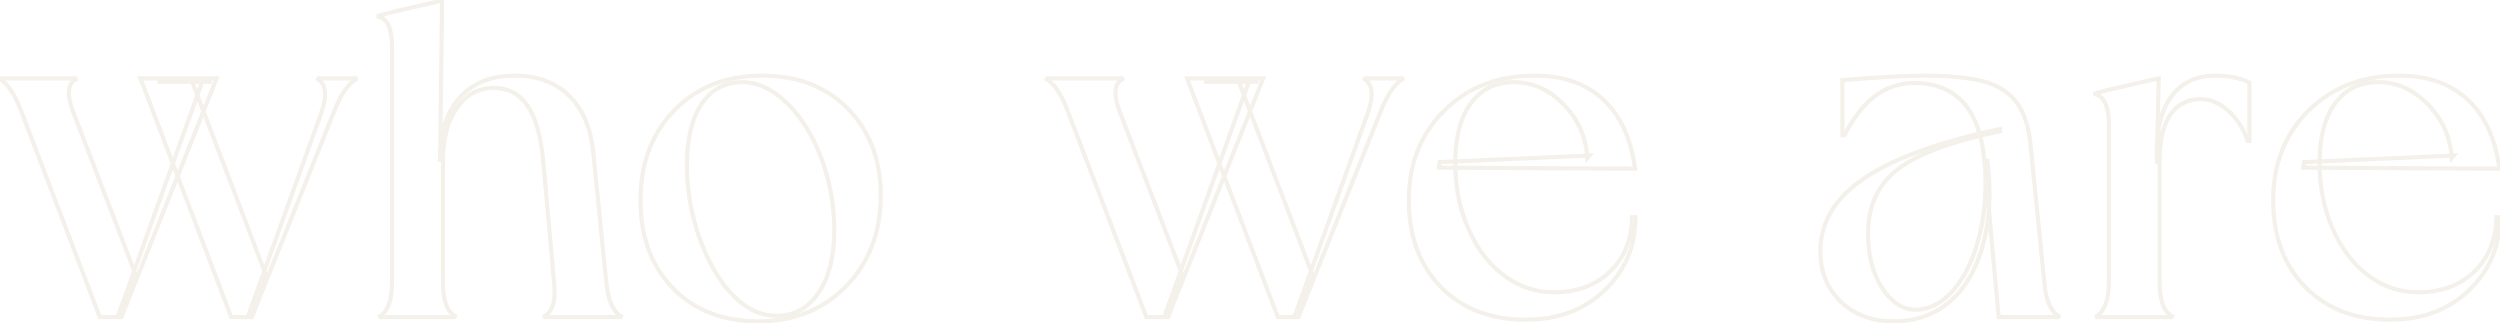 <svg width="1222" height="158" viewBox="0 0 1222 158" fill="none" xmlns="http://www.w3.org/2000/svg">
<g opacity="0.7">
<mask id="path-1-outside-1_52_527" maskUnits="userSpaceOnUse" x="-2" y="-1" width="1225" height="160" fill="black">
<rect fill="white" x="-2" y="-1" width="1225" height="160"/>
<path d="M48.774 155L10.534 54.789C7.494 46.637 4.04 41.283 0.171 38.726L0.378 38.312H7.529H29.602H36.856L37.063 38.726C32.987 41.006 32.573 46.361 35.82 54.789L66.184 133.963L58.929 155H48.774ZM99.449 38.312H105.874L59.344 155H57.479L99.449 38.312ZM113.025 155L68.671 38.312H93.335L129.813 133.963L122.662 155H113.025ZM162.975 38.312H166.498H173.752L173.96 38.726C170.022 41.075 166.429 46.43 163.182 54.789L123.077 155H121.108L157.171 54.789C159.935 46.637 159.382 41.283 155.513 38.726L155.721 38.312H162.975ZM77.998 39.97V38.312H102.454V39.97H77.998ZM296.086 155H273.598H266.344L266.137 154.585C270.282 152.237 271.837 146.571 270.8 137.59L265.515 78.624C264.341 66.396 261.784 57.414 257.846 51.68C253.909 45.877 248.347 42.975 241.162 42.975C233.839 42.975 227.897 46.257 223.337 52.82C218.778 59.314 216.498 67.709 216.498 78.002H215.047C215.047 65.014 218.26 54.927 224.685 47.742C231.11 40.557 240.057 36.965 251.525 36.965C262.579 36.965 271.457 40.246 278.158 46.81C284.86 53.304 288.798 62.492 289.972 74.375L296.293 137.59C297.123 146.571 299.541 152.237 303.548 154.585L303.34 155H296.086ZM215.047 155H193.181H185.927L185.72 154.585C189.658 152.237 191.627 146.571 191.627 137.59V23.182C191.627 14.2 189.45 9.192 185.098 8.155V7.741L192.145 5.772L216.083 0.279L215.254 69.09H216.498V137.59C216.498 146.571 218.467 152.237 222.405 154.585L222.198 155H215.047ZM413.707 139.766C402.515 151.304 388.214 157.073 370.804 157.073C353.394 157.073 339.404 151.649 328.833 140.803C318.332 129.956 313.082 115.655 313.082 97.9C313.082 79.937 318.574 65.29 329.559 53.96C340.613 42.63 354.948 36.965 372.566 36.965C390.045 36.965 404.069 42.423 414.64 53.338C425.21 64.254 430.495 78.279 430.495 95.412C430.495 113.444 424.899 128.229 413.707 139.766ZM379.509 154.378C388.145 154.378 395.019 150.613 400.131 143.082C405.244 135.552 407.8 125.362 407.8 112.511C407.8 100.283 405.658 88.469 401.375 77.07C397.092 65.878 391.461 56.931 384.483 50.229C377.574 43.528 370.355 40.177 362.824 40.177C354.258 40.177 347.591 43.77 342.824 50.955C338.126 58.14 335.777 67.985 335.777 80.49C335.777 92.925 337.849 104.946 341.995 116.553C346.14 128.091 351.494 137.279 358.057 144.119C364.69 150.958 371.84 154.378 379.509 154.378ZM560.344 155L522.105 54.789C519.065 46.637 515.61 41.283 511.742 38.726L511.949 38.312H519.099H541.173H548.427L548.634 38.726C544.558 41.006 544.143 46.361 547.391 54.789L577.754 133.963L570.5 155H560.344ZM611.02 38.312H617.445L570.915 155H569.049L611.02 38.312ZM624.595 155L580.241 38.312H604.906L641.384 133.963L634.233 155H624.595ZM674.545 38.312H678.069H685.323L685.53 38.726C681.592 41.075 678 46.43 674.753 54.789L634.648 155H632.679L668.742 54.789C671.505 46.637 670.953 41.283 667.084 38.726L667.291 38.312H674.545ZM589.568 39.97V38.312H614.025V39.97H589.568ZM745.74 156.244C728.537 156.244 714.719 150.924 704.287 140.284C693.855 129.576 688.639 115.448 688.639 97.9C688.639 80.144 694.373 65.567 705.842 54.167C717.31 42.699 732.095 36.965 750.196 36.965C764.082 36.965 775.205 40.834 783.565 48.571C791.993 56.309 797.209 67.605 799.213 82.459L703.355 81.94L703.769 79.246L776.932 76.033L775.896 77.277C775.274 67.121 771.44 58.416 764.393 51.162C757.346 43.839 749.228 40.177 740.04 40.177C730.989 40.177 723.943 43.632 718.899 50.54C713.856 57.38 711.334 67.087 711.334 79.66C711.334 91.543 713.476 102.287 717.759 111.89C722.043 121.631 727.846 129.231 735.169 134.688C742.492 140.146 750.61 142.875 759.522 142.875C770.715 142.875 779.834 139.524 786.881 132.823C793.928 126.053 797.555 117.175 797.762 106.19H799.42C799.42 120.353 794.411 132.236 784.394 141.839C774.445 151.442 761.56 156.244 745.74 156.244ZM976.94 155L969.996 78.624C967.647 53.269 956.179 40.592 935.591 40.592C923.777 40.592 913.932 46.533 906.056 58.416C903.915 61.663 902.429 64.22 901.6 66.085H900.564V39.141C918.596 37.69 932.24 36.965 941.498 36.965C953.035 36.965 962.604 37.967 970.204 39.97C977.25 42.043 982.501 45.532 985.955 50.437C989.479 55.273 991.655 61.974 992.484 70.541L999.22 137.59C999.842 146.226 1002.19 151.891 1006.27 154.585L1006.06 155H998.806H976.94ZM925.85 157.073C915.141 157.073 906.436 153.86 899.735 147.435C893.102 141.01 889.786 132.788 889.786 122.771C889.786 113.444 892.964 105.015 899.32 97.485C911.963 82.838 938.044 71.37 977.561 63.08V64.116C954.072 69.021 937.456 75.204 927.715 82.666C917.974 90.127 913.103 100.663 913.103 114.273C913.103 124.774 915.383 133.583 919.943 140.699C924.572 147.815 930.064 151.373 936.42 151.373C943.26 151.304 949.477 148.022 955.074 141.528C960.67 134.965 964.849 126.087 967.613 114.895C970.376 103.634 971.171 91.543 969.996 78.624H971.447C973.313 94.238 972.553 108.055 969.167 120.076C965.851 132.029 960.428 141.183 952.897 147.539C945.367 153.895 936.351 157.073 925.85 157.073ZM1054.14 155H1032.27H1025.02L1024.81 154.585C1028.82 151.96 1030.82 146.295 1030.82 137.59V61.214C1030.82 52.233 1028.61 47.19 1024.19 46.084V45.67L1031.03 43.804L1055.18 38.312L1054.55 65.049H1055.59V137.59C1055.59 146.571 1057.59 152.237 1061.6 154.585L1061.39 155H1054.14ZM1055.59 79.039H1054.35C1053.59 65.843 1055.69 55.549 1060.67 48.157C1065.71 40.695 1073.1 36.965 1082.85 36.965C1089.34 36.965 1094.9 38.105 1099.53 40.385V68.883H1098.7C1096.49 62.665 1093.28 57.725 1089.06 54.064C1084.85 50.333 1080.43 48.468 1075.8 48.468C1069.24 48.468 1064.23 51.059 1060.77 56.24C1057.32 61.352 1055.59 68.952 1055.59 79.039ZM1168.24 156.244C1151.03 156.244 1137.22 150.924 1126.79 140.284C1116.35 129.576 1111.14 115.448 1111.14 97.9C1111.14 80.144 1116.87 65.567 1128.34 54.167C1139.81 42.699 1154.59 36.965 1172.69 36.965C1186.58 36.965 1197.7 40.834 1206.06 48.571C1214.49 56.309 1219.71 67.605 1221.71 82.459L1125.85 81.94L1126.27 79.246L1199.43 76.033L1198.39 77.277C1197.77 67.121 1193.94 58.416 1186.89 51.162C1179.84 43.839 1171.73 40.177 1162.54 40.177C1153.49 40.177 1146.44 43.632 1141.4 50.54C1136.35 57.38 1133.83 67.087 1133.83 79.66C1133.83 91.543 1135.97 102.287 1140.26 111.89C1144.54 121.631 1150.34 129.231 1157.67 134.688C1164.99 140.146 1173.11 142.875 1182.02 142.875C1193.21 142.875 1202.33 139.524 1209.38 132.823C1216.43 126.053 1220.05 117.175 1220.26 106.19H1221.92C1221.92 120.353 1216.91 132.236 1206.89 141.839C1196.94 151.442 1184.06 156.244 1168.24 156.244Z"/>
</mask>
<path d="M48.774 155L47.839 155.357L48.085 156H48.774V155ZM10.534 54.789L9.597 55.139L9.6 55.146L10.534 54.789ZM0.171 38.726L-0.723 38.279L-1.12 39.072L-0.38 39.561L0.171 38.726ZM0.378 38.312V37.312H-0.24L-0.516 37.865L0.378 38.312ZM36.856 38.312L37.751 37.865L37.474 37.312H36.856V38.312ZM37.063 38.726L37.552 39.599L38.385 39.133L37.958 38.279L37.063 38.726ZM35.82 54.789L36.754 54.431L36.753 54.43L35.82 54.789ZM66.184 133.963L67.129 134.289L67.248 133.945L67.117 133.605L66.184 133.963ZM58.929 155V156H59.642L59.875 155.326L58.929 155ZM99.449 38.312V37.312H98.746L98.508 37.973L99.449 38.312ZM105.874 38.312L106.803 38.682L107.35 37.312H105.874V38.312ZM59.344 155V156H60.022L60.273 155.37L59.344 155ZM57.479 155L56.538 154.662L56.056 156H57.479V155ZM113.025 155L112.09 155.355L112.335 156H113.025V155ZM68.671 38.312V37.312H67.221L67.736 38.667L68.671 38.312ZM93.335 38.312L94.269 37.956L94.024 37.312H93.335V38.312ZM129.813 133.963L130.76 134.285L130.876 133.943L130.747 133.607L129.813 133.963ZM122.662 155V156H123.379L123.609 155.322L122.662 155ZM173.752 38.312L174.647 37.865L174.37 37.312H173.752V38.312ZM173.96 38.726L174.472 39.585L175.269 39.11L174.854 38.279L173.96 38.726ZM163.182 54.789L164.11 55.161L164.114 55.151L163.182 54.789ZM123.077 155V156H123.754L124.005 155.372L123.077 155ZM121.108 155L120.167 154.661L119.685 156H121.108V155ZM157.171 54.789L158.112 55.128L158.115 55.119L158.118 55.11L157.171 54.789ZM155.513 38.726L154.619 38.279L154.222 39.072L154.962 39.561L155.513 38.726ZM155.721 38.312V37.312H155.103L154.826 37.865L155.721 38.312ZM77.998 39.97H76.998V40.97H77.998V39.97ZM77.998 38.312V37.312H76.998V38.312H77.998ZM102.454 38.312H103.454V37.312H102.454V38.312ZM102.454 39.97V40.97H103.454V39.97H102.454ZM49.708 154.643L11.468 54.433L9.6 55.146L47.839 155.357L49.708 154.643ZM11.471 54.44C8.413 46.239 4.866 40.63 0.722 37.892L-0.38 39.561C3.214 41.935 6.575 47.035 9.597 55.139L11.471 54.44ZM1.065 39.174L1.273 38.759L-0.516 37.865L-0.723 38.279L1.065 39.174ZM0.378 39.312H7.529V37.312H0.378V39.312ZM7.529 39.312H29.602V37.312H7.529V39.312ZM29.602 39.312H36.856V37.312H29.602V39.312ZM35.962 38.759L36.169 39.174L37.958 38.279L37.751 37.865L35.962 38.759ZM36.575 37.854C34.198 39.184 32.927 41.422 32.699 44.375C32.474 47.269 33.242 50.878 34.887 55.149L36.753 54.43C35.151 50.272 34.502 46.989 34.693 44.529C34.878 42.127 35.853 40.549 37.552 39.599L36.575 37.854ZM34.886 55.147L65.25 134.321L67.117 133.605L36.754 54.431L34.886 55.147ZM65.238 133.637L57.984 154.674L59.875 155.326L67.129 134.289L65.238 133.637ZM58.929 154H48.774V156H58.929V154ZM99.449 39.312H105.874V37.312H99.449V39.312ZM104.945 37.941L58.415 154.63L60.273 155.37L106.803 38.682L104.945 37.941ZM59.344 154H57.479V156H59.344V154ZM58.42 155.338L100.39 38.65L98.508 37.973L56.538 154.662L58.42 155.338ZM113.959 154.645L69.606 37.957L67.736 38.667L112.09 155.355L113.959 154.645ZM68.671 39.312H93.335V37.312H68.671V39.312ZM92.401 38.668L128.879 134.319L130.747 133.607L94.269 37.956L92.401 38.668ZM128.866 133.641L121.716 154.678L123.609 155.322L130.76 134.285L128.866 133.641ZM122.662 154H113.025V156H122.662V154ZM162.975 39.312H166.498V37.312H162.975V39.312ZM166.498 39.312H173.752V37.312H166.498V39.312ZM172.858 38.759L173.065 39.174L174.854 38.279L174.647 37.865L172.858 38.759ZM173.447 37.868C169.206 40.398 165.512 46.029 162.25 54.427L164.114 55.151C167.346 46.831 170.838 41.753 174.472 39.585L173.447 37.868ZM162.254 54.418L122.148 154.628L124.005 155.372L164.11 55.161L162.254 54.418ZM123.077 154H121.108V156H123.077V154ZM122.049 155.339L158.112 55.128L156.23 54.45L120.167 154.661L122.049 155.339ZM158.118 55.11C159.522 50.97 160.122 47.437 159.824 44.557C159.523 41.635 158.291 39.363 156.065 37.892L154.962 39.561C156.605 40.646 157.584 42.329 157.835 44.762C158.09 47.236 157.584 50.456 156.224 54.468L158.118 55.11ZM156.408 39.174L156.615 38.759L154.826 37.865L154.619 38.279L156.408 39.174ZM155.721 39.312H162.975V37.312H155.721V39.312ZM78.998 39.97V38.312H76.998V39.97H78.998ZM77.998 39.312H102.454V37.312H77.998V39.312ZM101.454 38.312V39.97H103.454V38.312H101.454ZM102.454 38.97H77.998V40.97H102.454V38.97ZM266.344 155L265.45 155.447L265.726 156H266.344V155ZM266.137 154.585L265.644 153.715L264.818 154.184L265.243 155.033L266.137 154.585ZM270.8 137.59L269.804 137.679L269.805 137.692L269.807 137.705L270.8 137.59ZM265.515 78.624L266.511 78.535L266.511 78.529L265.515 78.624ZM257.846 51.68L257.019 52.242L257.022 52.246L257.846 51.68ZM223.337 52.82L224.156 53.395L224.159 53.391L223.337 52.82ZM216.498 78.002V79.002H217.498V78.002H216.498ZM215.047 78.002H214.047V79.002H215.047V78.002ZM224.685 47.742L223.939 47.076L224.685 47.742ZM278.158 46.81L277.458 47.524L277.462 47.528L278.158 46.81ZM289.972 74.375L288.977 74.474L288.977 74.475L289.972 74.375ZM296.293 137.59L297.289 137.498L297.289 137.491L296.293 137.59ZM303.548 154.585L304.442 155.033L304.86 154.196L304.053 153.723L303.548 154.585ZM303.34 155V156H303.958L304.235 155.447L303.34 155ZM185.927 155L185.032 155.447L185.309 156H185.927V155ZM185.72 154.585L185.207 153.727L184.41 154.202L184.825 155.033L185.72 154.585ZM185.098 8.155H184.098V8.945L184.866 9.128L185.098 8.155ZM185.098 7.741L184.829 6.778L184.098 6.982V7.741H185.098ZM192.145 5.772L191.921 4.797L191.898 4.802L191.876 4.809L192.145 5.772ZM216.083 0.279L217.083 0.291L217.099 -0.979L215.86 -0.695L216.083 0.279ZM215.254 69.09L214.254 69.078L214.242 70.09H215.254V69.09ZM216.498 69.09H217.498V68.09H216.498V69.09ZM222.405 154.585L223.299 155.033L223.714 154.202L222.917 153.727L222.405 154.585ZM222.198 155V156H222.816L223.092 155.447L222.198 155ZM296.086 154H273.598V156H296.086V154ZM273.598 154H266.344V156H273.598V154ZM267.239 154.553L267.031 154.138L265.243 155.033L265.45 155.447L267.239 154.553ZM266.63 155.456C271.361 152.774 272.834 146.487 271.794 137.475L269.807 137.705C270.84 146.655 269.203 151.699 265.644 153.715L266.63 155.456ZM271.796 137.501L266.511 78.535L264.519 78.713L269.804 137.679L271.796 137.501ZM266.511 78.529C265.331 66.243 262.753 57.058 258.671 51.114L257.022 52.246C260.816 57.771 263.351 66.549 264.52 78.72L266.511 78.529ZM258.674 51.119C254.544 45.033 248.669 41.975 241.162 41.975V43.975C248.025 43.975 253.273 46.721 257.019 52.242L258.674 51.119ZM241.162 41.975C233.478 41.975 227.243 45.446 222.516 52.25L224.159 53.391C228.552 47.068 234.2 43.975 241.162 43.975V41.975ZM222.519 52.246C217.81 58.952 215.498 67.564 215.498 78.002H217.498C217.498 67.853 219.745 59.677 224.156 53.395L222.519 52.246ZM216.498 77.002H215.047V79.002H216.498V77.002ZM216.047 78.002C216.047 65.174 219.219 55.355 225.43 48.409L223.939 47.076C217.3 54.5 214.047 64.855 214.047 78.002H216.047ZM225.43 48.409C231.629 41.476 240.282 37.965 251.525 37.965V35.965C239.831 35.965 230.59 39.638 223.939 47.076L225.43 48.409ZM251.525 37.965C262.367 37.965 270.977 41.176 277.458 47.524L278.858 46.095C271.936 39.317 262.79 35.965 251.525 35.965V37.965ZM277.462 47.528C283.951 53.816 287.819 62.759 288.977 74.474L290.967 74.277C289.776 62.226 285.768 52.792 278.854 46.092L277.462 47.528ZM288.977 74.475L295.298 137.69L297.289 137.491L290.967 74.276L288.977 74.475ZM295.298 137.682C296.13 146.704 298.581 152.833 303.042 155.448L304.053 153.723C300.501 151.64 298.115 146.439 297.289 137.498L295.298 137.682ZM302.653 154.138L302.446 154.553L304.235 155.447L304.442 155.033L302.653 154.138ZM303.34 154H296.086V156H303.34V154ZM215.047 154H193.181V156H215.047V154ZM193.181 154H185.927V156H193.181V154ZM186.821 154.553L186.614 154.138L184.825 155.033L185.032 155.447L186.821 154.553ZM186.232 155.444C190.672 152.796 192.627 146.601 192.627 137.59H190.627C190.627 146.541 188.643 151.677 185.207 153.727L186.232 155.444ZM192.627 137.59V23.182H190.627V137.59H192.627ZM192.627 23.182C192.627 18.631 192.078 14.976 190.911 12.291C189.729 9.569 187.88 7.79 185.329 7.183L184.866 9.128C186.668 9.557 188.084 10.801 189.077 13.088C190.087 15.411 190.627 18.751 190.627 23.182H192.627ZM186.098 8.155V7.741H184.098V8.155H186.098ZM185.367 8.704L192.414 6.735L191.876 4.809L184.829 6.778L185.367 8.704ZM192.368 6.747L216.307 1.254L215.86 -0.695L191.921 4.797L192.368 6.747ZM215.083 0.267L214.254 69.078L216.254 69.102L217.083 0.291L215.083 0.267ZM215.254 70.09H216.498V68.09H215.254V70.09ZM215.498 69.09V137.59H217.498V69.09H215.498ZM215.498 137.59C215.498 146.601 217.452 152.796 221.893 155.444L222.917 153.727C219.482 151.677 217.498 146.541 217.498 137.59H215.498ZM221.51 154.138L221.303 154.553L223.092 155.447L223.299 155.033L221.51 154.138ZM222.198 154H215.047V156H222.198V154ZM328.833 140.803L328.115 141.498L328.117 141.501L328.833 140.803ZM329.559 53.96L328.843 53.262L328.841 53.264L329.559 53.96ZM414.64 53.338L415.358 52.643L414.64 53.338ZM401.375 77.07L402.311 76.718L402.309 76.712L401.375 77.07ZM384.483 50.229L383.787 50.947L383.79 50.951L384.483 50.229ZM342.824 50.955L341.99 50.402L341.987 50.408L342.824 50.955ZM341.995 116.553L341.053 116.889L341.053 116.891L341.995 116.553ZM358.057 144.119L357.336 144.811L357.339 144.815L358.057 144.119ZM412.989 139.07C402.002 150.396 387.968 156.073 370.804 156.073V158.073C388.459 158.073 403.028 152.211 414.425 140.463L412.989 139.07ZM370.804 156.073C353.62 156.073 339.903 150.729 329.55 140.105L328.117 141.501C338.904 152.57 353.168 158.073 370.804 158.073V156.073ZM329.552 140.107C319.263 129.479 314.082 115.444 314.082 97.9H312.082C312.082 115.866 317.402 130.433 328.115 141.498L329.552 140.107ZM314.082 97.9C314.082 80.158 319.498 65.774 330.277 54.656L328.841 53.264C317.65 64.807 312.082 79.716 312.082 97.9H314.082ZM330.275 54.658C341.118 43.544 355.184 37.965 372.566 37.965V35.965C354.712 35.965 340.107 41.716 328.843 53.262L330.275 54.658ZM372.566 37.965C389.818 37.965 403.568 43.343 413.921 54.034L415.358 52.643C404.571 41.503 390.271 35.965 372.566 35.965V37.965ZM413.921 54.034C424.287 64.739 429.495 78.502 429.495 95.412H431.495C431.495 78.055 426.133 63.769 415.358 52.643L413.921 54.034ZM429.495 95.412C429.495 113.219 423.978 127.742 412.989 139.07L414.425 140.463C425.82 128.715 431.495 113.67 431.495 95.412H429.495ZM379.509 155.378C388.497 155.378 395.672 151.431 400.959 143.644L399.304 142.521C394.366 149.795 387.793 153.378 379.509 153.378V155.378ZM400.959 143.644C406.221 135.893 408.8 125.483 408.8 112.511H406.8C406.8 125.241 404.266 135.211 399.304 142.521L400.959 143.644ZM408.8 112.511C408.8 100.163 406.637 88.23 402.311 76.718L400.439 77.421C404.68 88.708 406.8 100.403 406.8 112.511H408.8ZM402.309 76.712C397.985 65.415 392.282 56.333 385.176 49.508L383.79 50.951C390.64 57.529 396.198 66.341 400.441 77.427L402.309 76.712ZM385.179 49.512C378.138 42.682 370.682 39.177 362.824 39.177V41.177C370.028 41.177 377.011 44.374 383.787 50.947L385.179 49.512ZM362.824 39.177C353.92 39.177 346.941 42.94 341.99 50.402L343.657 51.508C348.24 44.6 354.595 41.177 362.824 41.177V39.177ZM341.987 50.408C337.144 57.814 334.777 67.874 334.777 80.49H336.777C336.777 68.095 339.107 58.466 343.661 51.502L341.987 50.408ZM334.777 80.49C334.777 93.039 336.869 105.174 341.053 116.889L342.936 116.217C338.83 104.719 336.777 92.812 336.777 80.49H334.777ZM341.053 116.891C345.233 128.524 350.651 137.845 357.336 144.811L358.779 143.426C352.337 136.713 347.047 127.657 342.936 116.215L341.053 116.891ZM357.339 144.815C364.112 151.799 371.507 155.378 379.509 155.378V153.378C372.173 153.378 365.268 150.118 358.775 143.423L357.339 144.815ZM560.344 155L559.41 155.357L559.656 156H560.344V155ZM522.105 54.789L521.168 55.139L521.17 55.146L522.105 54.789ZM511.742 38.726L510.847 38.279L510.451 39.072L511.19 39.561L511.742 38.726ZM511.949 38.312V37.312H511.331L511.054 37.865L511.949 38.312ZM548.427 38.312L549.321 37.865L549.045 37.312H548.427V38.312ZM548.634 38.726L549.122 39.599L549.955 39.133L549.529 38.279L548.634 38.726ZM547.391 54.789L548.324 54.431L548.324 54.43L547.391 54.789ZM577.754 133.963L578.7 134.289L578.818 133.945L578.688 133.605L577.754 133.963ZM570.5 155V156H571.213L571.445 155.326L570.5 155ZM611.02 38.312V37.312H610.317L610.079 37.973L611.02 38.312ZM617.445 38.312L618.374 38.682L618.92 37.312H617.445V38.312ZM570.915 155V156H571.592L571.844 155.37L570.915 155ZM569.049 155L568.108 154.662L567.627 156H569.049V155ZM624.595 155L623.661 155.355L623.906 156H624.595V155ZM580.241 38.312V37.312H578.792L579.307 38.667L580.241 38.312ZM604.906 38.312L605.84 37.956L605.594 37.312H604.906V38.312ZM641.383 133.963L642.33 134.285L642.446 133.943L642.318 133.607L641.383 133.963ZM634.233 155V156H634.949L635.18 155.322L634.233 155ZM685.323 38.312L686.217 37.865L685.941 37.312H685.323V38.312ZM685.53 38.726L686.042 39.585L686.84 39.11L686.425 38.279L685.53 38.726ZM674.753 54.789L675.681 55.161L675.685 55.151L674.753 54.789ZM634.648 155V156H635.324L635.576 155.372L634.648 155ZM632.679 155L631.738 154.661L631.256 156H632.679V155ZM668.742 54.789L669.683 55.128L669.686 55.119L669.689 55.11L668.742 54.789ZM667.084 38.726L666.19 38.279L665.793 39.072L666.533 39.561L667.084 38.726ZM667.291 38.312V37.312H666.673L666.397 37.865L667.291 38.312ZM589.568 39.97H588.568V40.97H589.568V39.97ZM589.568 38.312V37.312H588.568V38.312H589.568ZM614.025 38.312H615.025V37.312H614.025V38.312ZM614.025 39.97V40.97H615.025V39.97H614.025ZM561.279 154.643L523.039 54.433L521.17 55.146L559.41 155.357L561.279 154.643ZM523.042 54.44C519.984 46.239 516.436 40.63 512.293 37.892L511.19 39.561C514.784 41.935 518.146 47.035 521.168 55.139L523.042 54.44ZM512.636 39.174L512.843 38.759L511.054 37.865L510.847 38.279L512.636 39.174ZM511.949 39.312H519.099V37.312H511.949V39.312ZM519.099 39.312H541.173V37.312H519.099V39.312ZM541.173 39.312H548.427V37.312H541.173V39.312ZM547.532 38.759L547.74 39.174L549.529 38.279L549.321 37.865L547.532 38.759ZM548.146 37.854C545.768 39.184 544.498 41.422 544.269 44.375C544.045 47.269 544.812 50.878 546.457 55.149L548.324 54.43C546.722 50.272 546.073 46.989 546.263 44.529C546.449 42.127 547.424 40.549 549.122 39.599L548.146 37.854ZM546.457 55.147L576.821 134.321L578.688 133.605L548.324 54.431L546.457 55.147ZM576.809 133.637L569.555 154.674L571.445 155.326L578.7 134.289L576.809 133.637ZM570.5 154H560.344V156H570.5V154ZM611.02 39.312H617.445V37.312H611.02V39.312ZM616.516 37.941L569.986 154.63L571.844 155.37L618.374 38.682L616.516 37.941ZM570.915 154H569.049V156H570.915V154ZM569.99 155.338L611.961 38.65L610.079 37.973L568.108 154.662L569.99 155.338ZM625.53 154.645L581.176 37.957L579.307 38.667L623.661 155.355L625.53 154.645ZM580.241 39.312H604.906V37.312H580.241V39.312ZM603.971 38.668L640.449 134.319L642.318 133.607L605.84 37.956L603.971 38.668ZM640.437 133.641L633.286 154.678L635.18 155.322L642.33 134.285L640.437 133.641ZM634.233 154H624.595V156H634.233V154ZM674.545 39.312H678.069V37.312H674.545V39.312ZM678.069 39.312H685.323V37.312H678.069V39.312ZM684.428 38.759L684.636 39.174L686.425 38.279L686.217 37.865L684.428 38.759ZM685.018 37.868C680.776 40.398 677.083 46.029 673.82 54.427L675.685 55.151C678.917 46.831 682.408 41.753 686.042 39.585L685.018 37.868ZM673.824 54.418L633.719 154.628L635.576 155.372L675.681 55.161L673.824 54.418ZM634.648 154H632.679V156H634.648V154ZM633.619 155.339L669.683 55.128L667.801 54.45L631.738 154.661L633.619 155.339ZM669.689 55.11C671.092 50.97 671.692 47.437 671.395 44.557C671.093 41.635 669.861 39.363 667.635 37.892L666.533 39.561C668.175 40.646 669.154 42.329 669.405 44.762C669.661 47.236 669.155 50.456 667.795 54.468L669.689 55.11ZM667.978 39.174L668.186 38.759L666.397 37.865L666.19 38.279L667.978 39.174ZM667.291 39.312H674.545V37.312H667.291V39.312ZM590.568 39.97V38.312H588.568V39.97H590.568ZM589.568 39.312H614.025V37.312H589.568V39.312ZM613.025 38.312V39.97H615.025V38.312H613.025ZM614.025 38.97H589.568V40.97H614.025V38.97ZM704.287 140.284L703.571 140.982L703.573 140.985L704.287 140.284ZM705.842 54.167L706.547 54.877L706.549 54.874L705.842 54.167ZM783.565 48.571L782.885 49.305L782.888 49.308L783.565 48.571ZM799.213 82.459L799.208 83.459L800.358 83.465L800.204 82.325L799.213 82.459ZM703.355 81.94L702.366 81.788L702.19 82.934L703.349 82.94L703.355 81.94ZM703.769 79.246L703.725 78.247L702.906 78.283L702.781 79.094L703.769 79.246ZM776.932 76.033L777.701 76.674L779.149 74.935L776.888 75.034L776.932 76.033ZM775.896 77.277L774.898 77.338L775.052 79.852L776.664 77.917L775.896 77.277ZM764.393 51.162L763.672 51.855L763.676 51.859L764.393 51.162ZM718.899 50.54L719.704 51.134L719.707 51.13L718.899 50.54ZM717.759 111.89L718.675 111.487L718.673 111.482L717.759 111.89ZM786.881 132.823L787.57 133.548L787.574 133.544L786.881 132.823ZM797.762 106.19V105.19H796.781L796.762 106.171L797.762 106.19ZM799.42 106.19H800.42V105.19H799.42V106.19ZM784.394 141.839L783.702 141.117L783.699 141.119L784.394 141.839ZM745.74 155.244C728.76 155.244 715.216 150.002 705.001 139.584L703.573 140.985C714.223 151.846 728.313 157.244 745.74 157.244V155.244ZM705.004 139.587C694.785 129.097 689.639 115.236 689.639 97.9H687.639C687.639 115.66 692.926 130.055 703.571 140.982L705.004 139.587ZM689.639 97.9C689.639 80.382 695.287 66.069 706.547 54.877L705.137 53.458C693.46 65.064 687.639 79.907 687.639 97.9H689.639ZM706.549 54.874C717.807 43.616 732.326 37.965 750.196 37.965V35.965C731.863 35.965 716.813 41.782 705.135 53.46L706.549 54.874ZM750.196 37.965C763.888 37.965 774.749 41.774 782.885 49.305L784.244 47.837C775.661 39.893 764.276 35.965 750.196 35.965V37.965ZM782.888 49.308C791.098 56.844 796.24 67.897 798.222 82.592L800.204 82.325C798.179 67.312 792.889 55.774 784.241 47.835L782.888 49.308ZM799.218 81.459L703.36 80.94L703.349 82.94L799.208 83.459L799.218 81.459ZM704.343 82.093L704.758 79.398L702.781 79.094L702.366 81.788L704.343 82.093ZM703.813 80.245L776.976 77.032L776.888 75.034L703.725 78.247L703.813 80.245ZM776.164 75.393L775.128 76.637L776.664 77.917L777.701 76.674L776.164 75.393ZM776.894 77.216C776.258 66.823 772.325 57.892 765.11 50.465L763.676 51.859C770.555 58.94 774.291 67.419 774.898 77.338L776.894 77.216ZM765.114 50.469C757.9 42.972 749.531 39.177 740.04 39.177V41.177C748.926 41.177 756.792 44.705 763.672 51.855L765.114 50.469ZM740.04 39.177C730.692 39.177 723.336 42.767 718.092 49.951L719.707 51.13C724.549 44.496 731.287 41.177 740.04 41.177V39.177ZM718.094 49.947C712.876 57.023 710.334 66.971 710.334 79.66H712.334C712.334 67.203 714.835 57.737 719.704 51.134L718.094 49.947ZM710.334 79.66C710.334 91.666 712.498 102.55 716.846 112.297L718.673 111.482C714.453 102.023 712.334 91.421 712.334 79.66H710.334ZM716.844 112.292C721.185 122.165 727.088 129.913 734.572 135.49L735.767 133.887C728.604 128.548 722.9 121.096 718.675 111.487L716.844 112.292ZM734.572 135.49C742.063 141.073 750.389 143.875 759.522 143.875V141.875C750.831 141.875 742.922 139.219 735.767 133.887L734.572 135.49ZM759.522 143.875C770.929 143.875 780.309 140.453 787.57 133.548L786.192 132.098C779.359 138.596 770.5 141.875 759.522 141.875V143.875ZM787.574 133.544C794.837 126.566 798.55 117.423 798.762 106.209L796.762 106.171C796.559 116.926 793.019 125.539 786.188 132.102L787.574 133.544ZM797.762 107.19H799.42V105.19H797.762V107.19ZM798.42 106.19C798.42 120.087 793.518 131.707 783.702 141.117L785.086 142.561C795.305 132.765 800.42 120.619 800.42 106.19H798.42ZM783.699 141.119C773.964 150.516 761.342 155.244 745.74 155.244V157.244C761.779 157.244 774.926 152.368 785.088 142.558L783.699 141.119ZM976.94 155L975.944 155.091L976.026 156H976.94V155ZM969.996 78.624L970.992 78.534L970.992 78.532L969.996 78.624ZM906.056 58.416L905.223 57.864L905.221 57.866L906.056 58.416ZM901.6 66.085V67.085H902.25L902.514 66.491L901.6 66.085ZM900.564 66.085H899.564V67.085H900.564V66.085ZM900.564 39.141L900.484 38.144L899.564 38.218V39.141H900.564ZM970.204 39.97L970.486 39.011L970.472 39.007L970.458 39.003L970.204 39.97ZM985.955 50.437L985.138 51.013L985.142 51.019L985.147 51.026L985.955 50.437ZM992.484 70.541L991.489 70.637L991.489 70.641L992.484 70.541ZM999.22 137.59L1000.22 137.518L1000.22 137.504L1000.22 137.49L999.22 137.59ZM1006.27 154.585L1007.16 155.033L1007.56 154.24L1006.82 153.751L1006.27 154.585ZM1006.06 155V156H1006.68L1006.95 155.447L1006.06 155ZM899.735 147.435L899.039 148.153L899.043 148.157L899.735 147.435ZM899.32 97.485L898.563 96.832L898.556 96.84L899.32 97.485ZM977.561 63.08H978.561V61.848L977.356 62.101L977.561 63.08ZM977.561 64.116L977.766 65.095L978.561 64.929V64.116H977.561ZM919.943 140.699L919.101 141.238L919.104 141.244L919.943 140.699ZM936.42 151.373V152.373L936.43 152.373L936.42 151.373ZM955.073 141.528L955.831 142.181L955.834 142.177L955.073 141.528ZM967.613 114.895L968.584 115.135L968.584 115.133L967.613 114.895ZM969.996 78.624V77.624H968.901L969 78.715L969.996 78.624ZM971.447 78.624L972.44 78.506L972.335 77.624H971.447V78.624ZM969.167 120.076L968.205 119.805L968.204 119.809L969.167 120.076ZM977.935 154.909L970.992 78.534L969 78.715L975.944 155.091L977.935 154.909ZM970.992 78.532C969.807 65.74 966.31 55.989 960.375 49.429C954.413 42.838 946.105 39.592 935.591 39.592V41.592C945.665 41.592 953.385 44.684 958.892 50.771C964.425 56.888 967.837 66.154 969.001 78.716L970.992 78.532ZM935.591 39.592C923.369 39.592 913.24 45.768 905.223 57.864L906.89 58.969C914.624 47.299 924.185 41.592 935.591 41.592V39.592ZM905.221 57.866C903.071 61.125 901.549 63.737 900.686 65.679L902.514 66.491C903.309 64.703 904.758 62.201 906.891 58.967L905.221 57.866ZM901.6 65.085H900.564V67.085H901.6V65.085ZM901.564 66.085V39.141H899.564V66.085H901.564ZM900.644 40.138C918.669 38.687 932.281 37.965 941.498 37.965V35.965C932.199 35.965 918.522 36.693 900.484 38.144L900.644 40.138ZM941.498 37.965C952.986 37.965 962.461 38.963 969.949 40.937L970.458 39.003C962.747 36.97 953.085 35.965 941.498 35.965V37.965ZM969.921 40.929C976.802 42.953 981.841 46.331 985.138 51.013L986.773 49.861C983.161 44.733 977.699 41.132 970.486 39.011L969.921 40.929ZM985.147 51.026C988.529 55.667 990.67 62.175 991.489 70.637L993.48 70.445C992.64 61.773 990.429 54.878 986.764 49.848L985.147 51.026ZM991.489 70.641L998.225 137.69L1000.22 137.49L993.479 70.441L991.489 70.641ZM998.223 137.662C998.85 146.378 1001.24 152.458 1005.72 155.42L1006.82 153.751C1003.15 151.324 1000.83 146.074 1000.22 137.518L998.223 137.662ZM1005.37 154.138L1005.17 154.553L1006.95 155.447L1007.16 155.033L1005.37 154.138ZM1006.06 154H998.806V156H1006.06V154ZM998.806 154H976.94V156H998.806V154ZM925.85 156.073C915.357 156.073 906.913 152.932 900.427 146.713L899.043 148.157C905.959 154.788 914.926 158.073 925.85 158.073V156.073ZM900.431 146.717C894.01 140.497 890.786 132.543 890.786 122.771H888.786C888.786 133.034 892.195 141.523 899.039 148.153L900.431 146.717ZM890.786 122.771C890.786 113.694 893.871 105.491 900.084 98.13L898.556 96.84C892.057 104.54 888.786 113.194 888.786 122.771H890.786ZM900.077 98.138C912.487 83.762 938.272 72.344 977.767 64.058L977.356 62.101C937.815 70.396 911.439 81.915 898.563 96.832L900.077 98.138ZM976.561 63.08V64.116H978.561V63.08H976.561ZM977.357 63.137C953.835 68.049 937.034 74.268 927.107 81.872L928.323 83.46C937.879 76.141 954.309 69.993 977.766 65.095L977.357 63.137ZM927.107 81.872C917.089 89.545 912.103 100.391 912.103 114.273H914.103C914.103 100.935 918.858 90.709 928.323 83.46L927.107 81.872ZM912.103 114.273C912.103 124.919 914.415 133.926 919.101 141.238L920.785 140.159C916.351 133.24 914.103 124.63 914.103 114.273H912.103ZM919.104 141.244C923.849 148.538 929.616 152.373 936.42 152.373V150.373C930.512 150.373 925.294 147.092 920.781 140.154L919.104 141.244ZM936.43 152.373C943.627 152.3 950.099 148.833 955.831 142.181L954.316 140.875C948.856 147.211 942.892 150.308 936.41 150.373L936.43 152.373ZM955.834 142.177C961.559 135.462 965.795 126.429 968.584 115.135L966.642 114.655C963.904 125.745 959.78 134.467 954.313 140.879L955.834 142.177ZM968.584 115.133C971.377 103.753 972.176 91.55 970.992 78.534L969 78.715C970.166 91.537 969.376 103.515 966.642 114.657L968.584 115.133ZM969.996 79.624H971.447V77.624H969.996V79.624ZM970.454 78.743C972.308 94.258 971.546 107.939 968.205 119.805L970.13 120.348C973.559 108.172 974.317 94.217 972.44 78.506L970.454 78.743ZM968.204 119.809C964.927 131.618 959.593 140.578 952.252 146.774L953.542 148.303C961.262 141.787 966.775 132.44 970.131 120.344L968.204 119.809ZM952.252 146.774C944.915 152.968 936.132 156.073 925.85 156.073V158.073C936.57 158.073 945.819 154.822 953.542 148.303L952.252 146.774ZM1025.02 155L1024.13 155.447L1024.4 156H1025.02V155ZM1024.81 154.585L1024.26 153.749L1023.52 154.237L1023.92 155.033L1024.81 154.585ZM1024.19 46.084H1023.19V46.865L1023.95 47.054L1024.19 46.084ZM1024.19 45.67L1023.93 44.705L1023.19 44.906V45.67H1024.19ZM1031.03 43.804L1030.81 42.829L1030.79 42.834L1030.77 42.84L1031.03 43.804ZM1055.18 38.312L1056.18 38.335L1056.21 37.052L1054.95 37.337L1055.18 38.312ZM1054.55 65.049L1053.56 65.025L1053.53 66.049H1054.55V65.049ZM1055.59 65.049H1056.59V64.049H1055.59V65.049ZM1061.6 154.585L1062.5 155.033L1062.91 154.196L1062.11 153.723L1061.6 154.585ZM1061.39 155V156H1062.01L1062.29 155.447L1061.39 155ZM1055.59 79.039V80.039H1056.59V79.039H1055.59ZM1054.35 79.039L1053.35 79.096L1053.4 80.039H1054.35V79.039ZM1060.67 48.157L1059.84 47.597L1059.84 47.599L1060.67 48.157ZM1099.53 40.385H1100.53V39.762L1099.97 39.487L1099.53 40.385ZM1099.53 68.883V69.883H1100.53V68.883H1099.53ZM1098.7 68.883L1097.76 69.218L1098 69.883H1098.7V68.883ZM1089.06 54.064L1088.4 54.812L1088.41 54.819L1089.06 54.064ZM1060.77 56.24L1061.6 56.8L1061.6 56.795L1060.77 56.24ZM1054.14 154H1032.27V156H1054.14V154ZM1032.27 154H1025.02V156H1032.27V154ZM1025.91 154.553L1025.71 154.138L1023.92 155.033L1024.13 155.447L1025.91 154.553ZM1025.36 155.422C1029.82 152.502 1031.82 146.364 1031.82 137.59H1029.82C1029.82 146.226 1027.82 151.419 1024.26 153.749L1025.36 155.422ZM1031.82 137.59V61.214H1029.82V137.59H1031.82ZM1031.82 61.214C1031.82 56.662 1031.27 52.998 1030.08 50.294C1028.88 47.555 1027.01 45.758 1024.43 45.114L1023.95 47.054C1025.8 47.516 1027.24 48.793 1028.25 51.097C1029.28 53.437 1029.82 56.785 1029.82 61.214H1031.82ZM1025.19 46.084V45.67H1023.19V46.084H1025.19ZM1024.45 46.634L1031.29 44.769L1030.77 42.84L1023.93 44.705L1024.45 46.634ZM1031.25 44.779L1055.4 39.287L1054.95 37.337L1030.81 42.829L1031.25 44.779ZM1054.18 38.289L1053.56 65.025L1055.55 65.072L1056.18 38.335L1054.18 38.289ZM1054.55 66.049H1055.59V64.049H1054.55V66.049ZM1054.59 65.049V137.59H1056.59V65.049H1054.59ZM1054.59 137.59C1054.59 146.607 1056.58 152.802 1061.1 155.448L1062.11 153.723C1058.61 151.671 1056.59 146.536 1056.59 137.59H1054.59ZM1060.71 154.138L1060.5 154.553L1062.29 155.447L1062.5 155.033L1060.71 154.138ZM1061.39 154H1054.14V156H1061.39V154ZM1055.59 78.039H1054.35V80.039H1055.59V78.039ZM1055.35 78.981C1054.59 65.903 1056.69 55.857 1061.5 48.715L1059.84 47.599C1054.7 55.241 1052.58 65.783 1053.35 79.096L1055.35 78.981ZM1061.5 48.717C1066.34 41.556 1073.4 37.965 1082.85 37.965V35.965C1072.8 35.965 1065.09 39.835 1059.84 47.597L1061.5 48.717ZM1082.85 37.965C1089.23 37.965 1094.63 39.085 1099.09 41.282L1099.97 39.487C1095.18 37.125 1089.45 35.965 1082.85 35.965V37.965ZM1098.53 40.385V68.883H1100.53V40.385H1098.53ZM1099.53 67.883H1098.7V69.883H1099.53V67.883ZM1099.64 68.548C1097.39 62.197 1094.09 57.102 1089.72 53.309L1088.41 54.819C1092.47 58.348 1095.6 63.133 1097.76 69.218L1099.64 68.548ZM1089.73 53.315C1085.37 49.459 1080.72 47.468 1075.8 47.468V49.468C1080.13 49.468 1084.33 51.207 1088.4 54.812L1089.73 53.315ZM1075.8 47.468C1068.92 47.468 1063.59 50.208 1059.94 55.685L1061.6 56.795C1064.86 51.909 1069.55 49.468 1075.8 49.468V47.468ZM1059.94 55.68C1056.33 61.033 1054.59 68.867 1054.59 79.039H1056.59C1056.59 69.037 1058.31 61.672 1061.6 56.8L1059.94 55.68ZM1126.79 140.284L1126.07 140.982L1126.07 140.985L1126.79 140.284ZM1128.34 54.167L1129.04 54.877L1129.05 54.874L1128.34 54.167ZM1206.06 48.571L1205.38 49.305L1205.39 49.308L1206.06 48.571ZM1221.71 82.459L1221.71 83.459L1222.86 83.465L1222.7 82.325L1221.71 82.459ZM1125.85 81.94L1124.86 81.788L1124.69 82.934L1125.85 82.94L1125.85 81.94ZM1126.27 79.246L1126.22 78.247L1125.4 78.283L1125.28 79.094L1126.27 79.246ZM1199.43 76.033L1200.2 76.674L1201.65 74.935L1199.39 75.034L1199.43 76.033ZM1198.39 77.277L1197.4 77.338L1197.55 79.852L1199.16 77.917L1198.39 77.277ZM1186.89 51.162L1186.17 51.855L1186.17 51.859L1186.89 51.162ZM1141.4 50.54L1142.2 51.134L1142.2 51.13L1141.4 50.54ZM1140.26 111.89L1141.17 111.487L1141.17 111.482L1140.26 111.89ZM1209.38 132.823L1210.07 133.548L1210.07 133.544L1209.38 132.823ZM1220.26 106.19V105.19H1219.28L1219.26 106.171L1220.26 106.19ZM1221.92 106.19H1222.92V105.19H1221.92V106.19ZM1206.89 141.839L1206.2 141.117L1206.2 141.119L1206.89 141.839ZM1168.24 155.244C1151.26 155.244 1137.71 150.002 1127.5 139.584L1126.07 140.985C1136.72 151.846 1150.81 157.244 1168.24 157.244V155.244ZM1127.5 139.587C1117.28 129.097 1112.14 115.236 1112.14 97.9H1110.14C1110.14 115.66 1115.42 130.055 1126.07 140.982L1127.5 139.587ZM1112.14 97.9C1112.14 80.382 1117.78 66.069 1129.04 54.877L1127.63 53.458C1115.96 65.064 1110.14 79.907 1110.14 97.9H1112.14ZM1129.05 54.874C1140.31 43.616 1154.82 37.965 1172.69 37.965V35.965C1154.36 35.965 1139.31 41.782 1127.63 53.46L1129.05 54.874ZM1172.69 37.965C1186.39 37.965 1197.25 41.774 1205.38 49.305L1206.74 47.837C1198.16 39.893 1186.77 35.965 1172.69 35.965V37.965ZM1205.39 49.308C1213.6 56.844 1218.74 67.897 1220.72 82.592L1222.7 82.325C1220.68 67.312 1215.39 55.774 1206.74 47.835L1205.39 49.308ZM1221.72 81.459L1125.86 80.94L1125.85 82.94L1221.71 83.459L1221.72 81.459ZM1126.84 82.093L1127.26 79.398L1125.28 79.094L1124.86 81.788L1126.84 82.093ZM1126.31 80.245L1199.47 77.032L1199.39 75.034L1126.22 78.247L1126.31 80.245ZM1198.66 75.393L1197.63 76.637L1199.16 77.917L1200.2 76.674L1198.66 75.393ZM1199.39 77.216C1198.76 66.823 1194.82 57.892 1187.61 50.465L1186.17 51.859C1193.05 58.94 1196.79 67.419 1197.4 77.338L1199.39 77.216ZM1187.61 50.469C1180.4 42.972 1172.03 39.177 1162.54 39.177V41.177C1171.42 41.177 1179.29 44.705 1186.17 51.855L1187.61 50.469ZM1162.54 39.177C1153.19 39.177 1145.83 42.767 1140.59 49.951L1142.2 51.13C1147.05 44.496 1153.79 41.177 1162.54 41.177V39.177ZM1140.59 49.947C1135.37 57.023 1132.83 66.971 1132.83 79.66H1134.83C1134.83 67.203 1137.33 57.737 1142.2 51.134L1140.59 49.947ZM1132.83 79.66C1132.83 91.666 1135 102.55 1139.34 112.297L1141.17 111.482C1136.95 102.023 1134.83 91.421 1134.83 79.66H1132.83ZM1139.34 112.292C1143.68 122.165 1149.59 129.913 1157.07 135.49L1158.26 133.887C1151.1 128.548 1145.4 121.096 1141.17 111.487L1139.34 112.292ZM1157.07 135.49C1164.56 141.073 1172.89 143.875 1182.02 143.875V141.875C1173.33 141.875 1165.42 139.219 1158.26 133.887L1157.07 135.49ZM1182.02 143.875C1193.43 143.875 1202.81 140.453 1210.07 133.548L1208.69 132.098C1201.86 138.596 1193 141.875 1182.02 141.875V143.875ZM1210.07 133.544C1217.33 126.566 1221.05 117.423 1221.26 106.209L1219.26 106.171C1219.06 116.926 1215.52 125.539 1208.69 132.102L1210.07 133.544ZM1220.26 107.19H1221.92V105.19H1220.26V107.19ZM1220.92 106.19C1220.92 120.087 1216.02 131.707 1206.2 141.117L1207.58 142.561C1217.8 132.765 1222.92 120.619 1222.92 106.19H1220.92ZM1206.2 141.119C1196.46 150.516 1183.84 155.244 1168.24 155.244V157.244C1184.28 157.244 1197.42 152.368 1207.59 142.558L1206.2 141.119Z" fill="#EFE9E1" mask="url(#path-1-outside-1_52_527)"/>
</g>
</svg>

